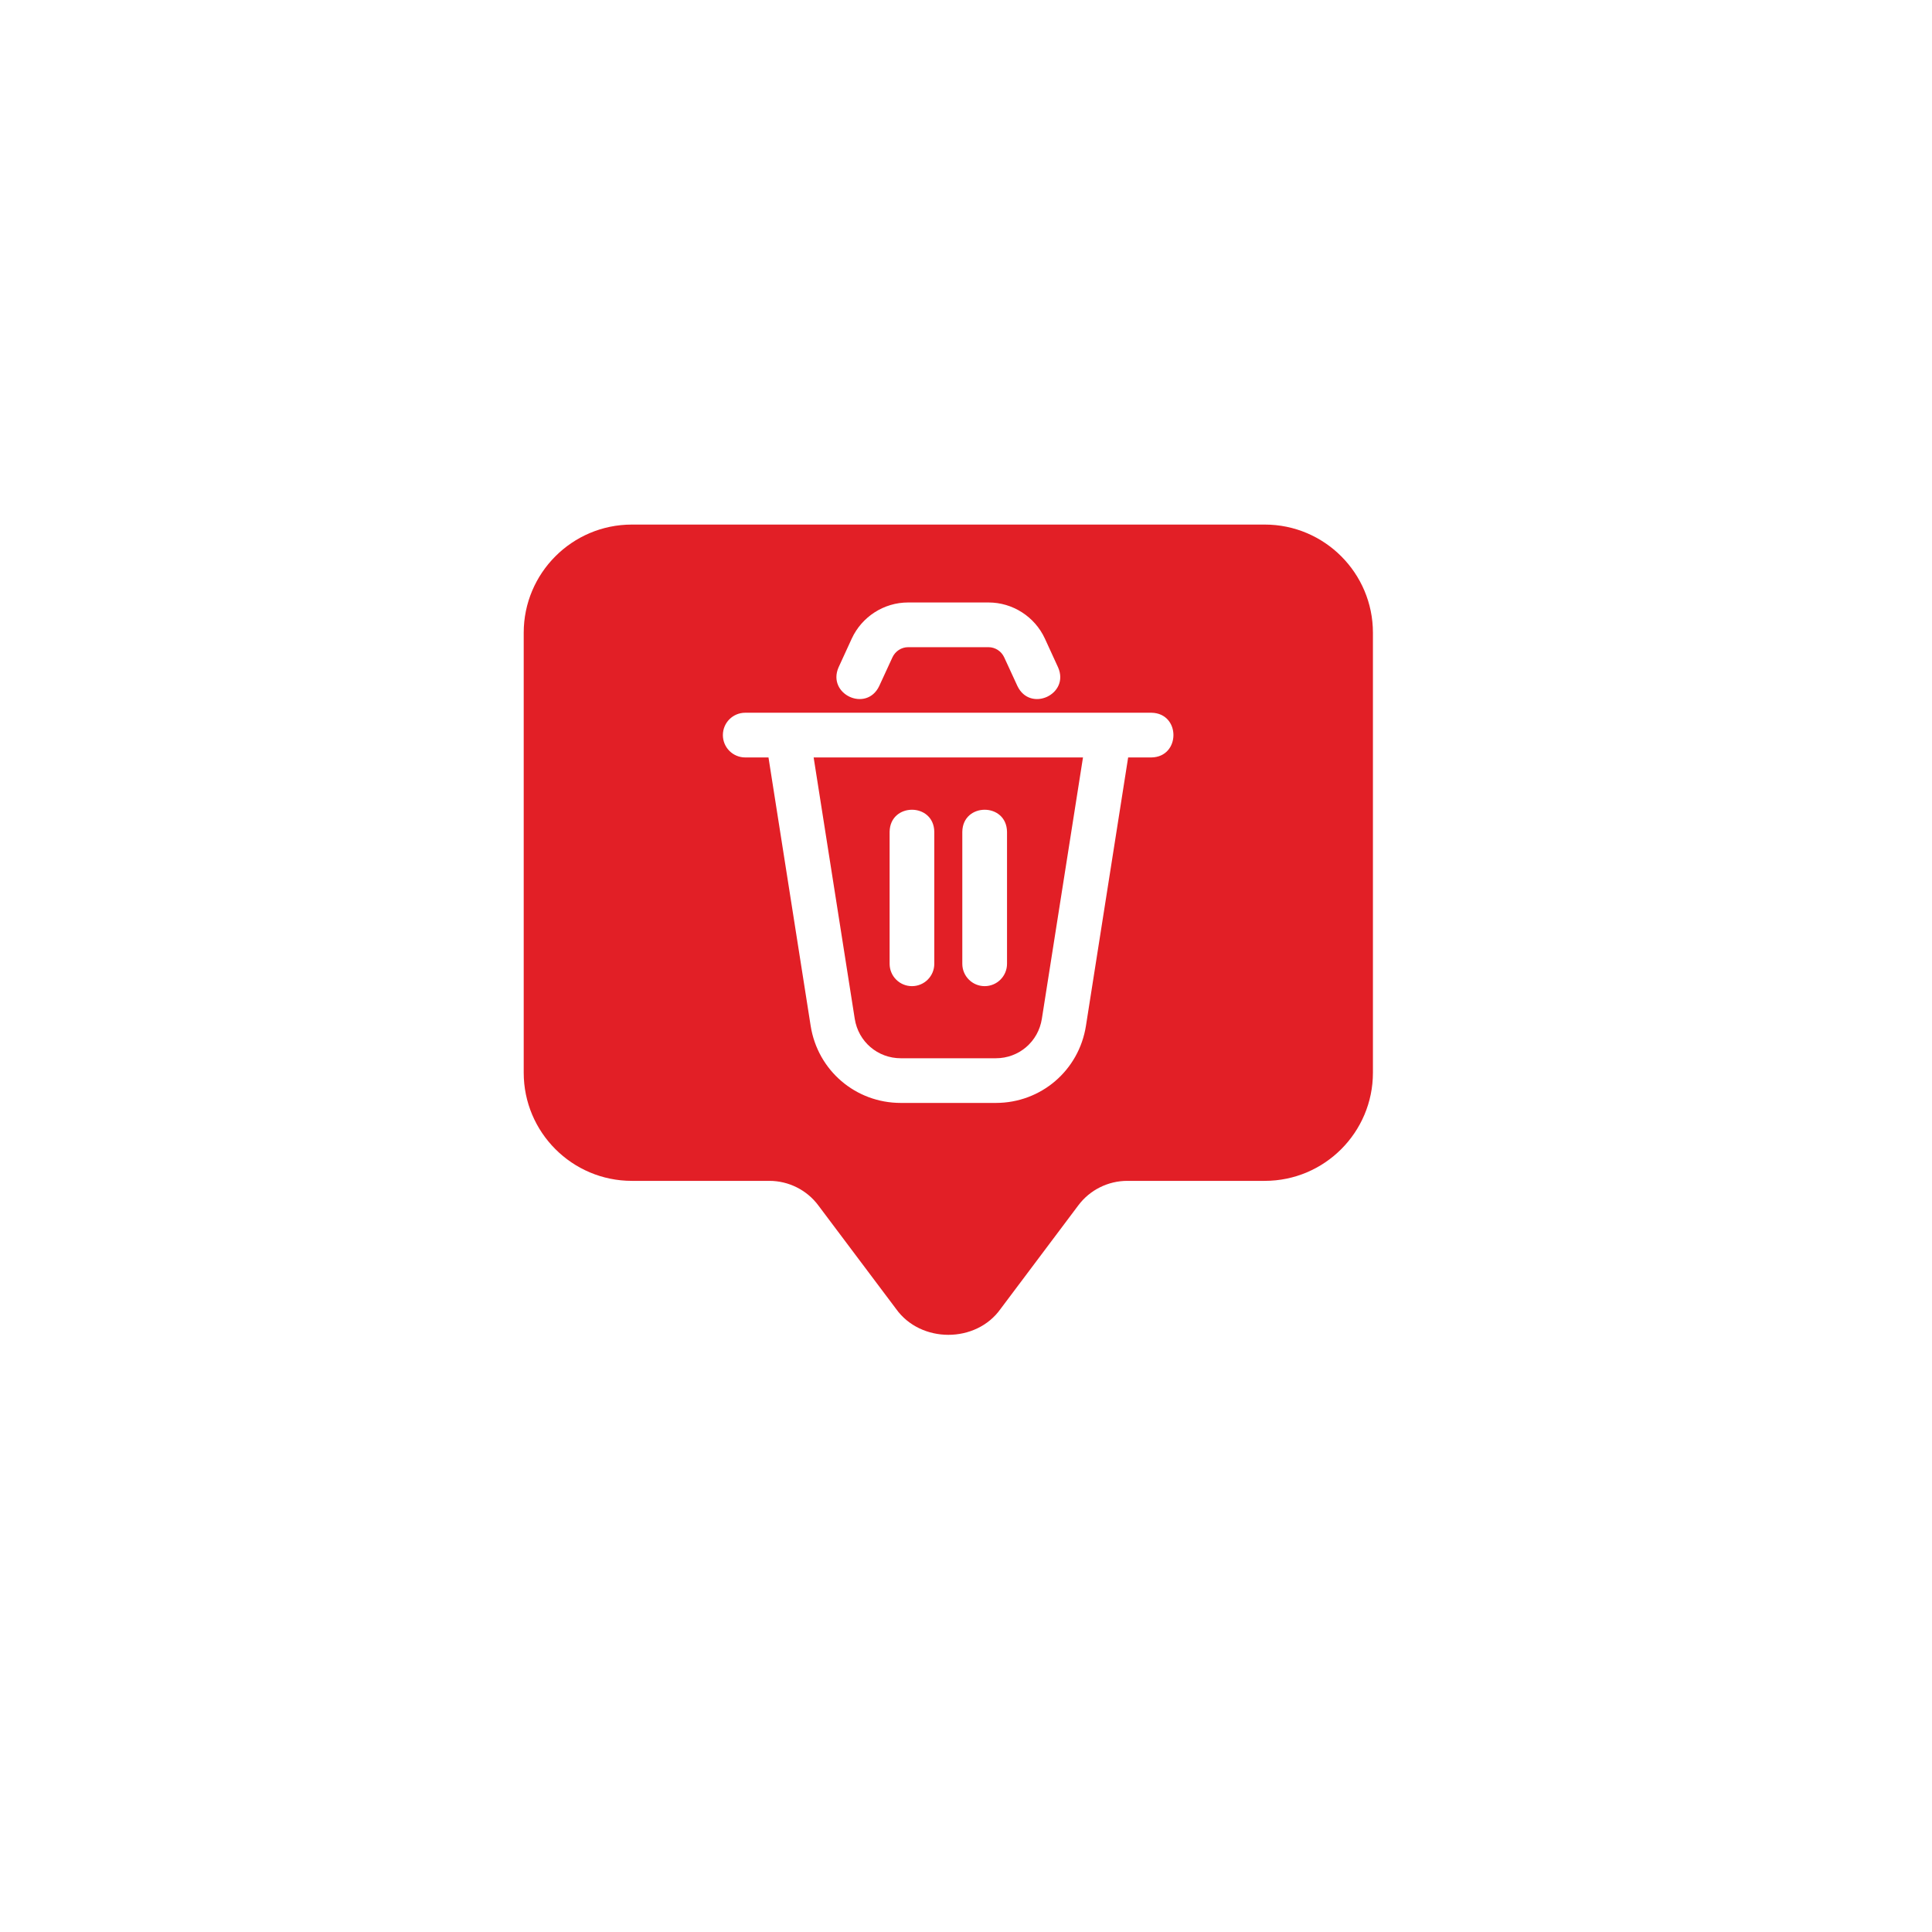 <svg width="56" height="56" viewBox="0 0 56 56" fill="none" xmlns="http://www.w3.org/2000/svg">
<g filter="url(#filter0_dd_1233_1369)">
<rect x="8" y="6" width="40" height="40" rx="8" fill="white"/>
</g>
<path d="M36.66 15.205H18.315C16.583 15.205 15.18 16.613 15.18 18.34V31.093C15.18 32.82 16.583 34.228 18.315 34.228H22.301C22.858 34.228 23.385 34.492 23.717 34.936L25.972 37.938C26.684 38.939 28.291 38.944 29.003 37.938L31.257 34.936C31.59 34.492 32.117 34.228 32.674 34.228H36.66C38.392 34.228 39.795 32.82 39.795 31.093V18.34C39.795 16.613 38.392 15.205 36.66 15.205ZM24.305 19.346L24.689 18.509C24.983 17.874 25.622 17.463 26.321 17.463H28.653C29.353 17.463 29.992 17.874 30.286 18.509L30.67 19.346C31.011 20.124 29.863 20.659 29.491 19.886L29.107 19.053C29.025 18.876 28.848 18.759 28.653 18.759H26.321C26.127 18.759 25.95 18.876 25.868 19.053L25.484 19.886C25.114 20.659 23.968 20.124 24.305 19.346ZM33.373 21.955H32.7L31.477 29.732C31.274 31.028 30.173 31.969 28.865 31.969H26.11C24.801 31.969 23.7 31.028 23.497 29.732L22.275 21.955H21.601C21.243 21.955 20.953 21.665 20.953 21.307C20.953 20.948 21.243 20.659 21.601 20.659H33.373C34.228 20.672 34.224 21.942 33.373 21.955Z" fill="#E21F26"/>
<path d="M24.775 29.529C24.879 30.194 25.44 30.674 26.11 30.674H28.865C29.534 30.674 30.096 30.194 30.199 29.529L31.391 21.955H23.584L24.775 29.529ZM27.893 24.11C27.906 23.259 29.175 23.257 29.189 24.11V27.936C29.189 28.294 28.899 28.584 28.541 28.584C28.183 28.584 27.893 28.294 27.893 27.936L27.893 24.11ZM25.786 24.11C25.799 23.259 27.067 23.257 27.081 24.11V27.936C27.081 28.294 26.792 28.584 26.434 28.584C26.075 28.584 25.786 28.294 25.786 27.936L25.786 24.11Z" fill="#E21F26"/>
<defs>
<filter id="filter0_dd_1233_1369" x="0" y="0" width="56" height="56" filterUnits="userSpaceOnUse" color-interpolation-filters="sRGB">
<feFlood flood-opacity="0" result="BackgroundImageFix"/>
<feColorMatrix in="SourceAlpha" type="matrix" values="0 0 0 0 0 0 0 0 0 0 0 0 0 0 0 0 0 0 127 0" result="hardAlpha"/>
<feMorphology radius="2" operator="dilate" in="SourceAlpha" result="effect1_dropShadow_1233_1369"/>
<feOffset dy="2"/>
<feGaussianBlur stdDeviation="3"/>
<feColorMatrix type="matrix" values="0 0 0 0 0 0 0 0 0 0 0 0 0 0 0 0 0 0 0.15 0"/>
<feBlend mode="normal" in2="BackgroundImageFix" result="effect1_dropShadow_1233_1369"/>
<feColorMatrix in="SourceAlpha" type="matrix" values="0 0 0 0 0 0 0 0 0 0 0 0 0 0 0 0 0 0 127 0" result="hardAlpha"/>
<feOffset dy="1"/>
<feGaussianBlur stdDeviation="1"/>
<feColorMatrix type="matrix" values="0 0 0 0 0 0 0 0 0 0 0 0 0 0 0 0 0 0 0.3 0"/>
<feBlend mode="normal" in2="effect1_dropShadow_1233_1369" result="effect2_dropShadow_1233_1369"/>
<feBlend mode="normal" in="SourceGraphic" in2="effect2_dropShadow_1233_1369" result="shape"/>
</filter>
</defs>
</svg>

